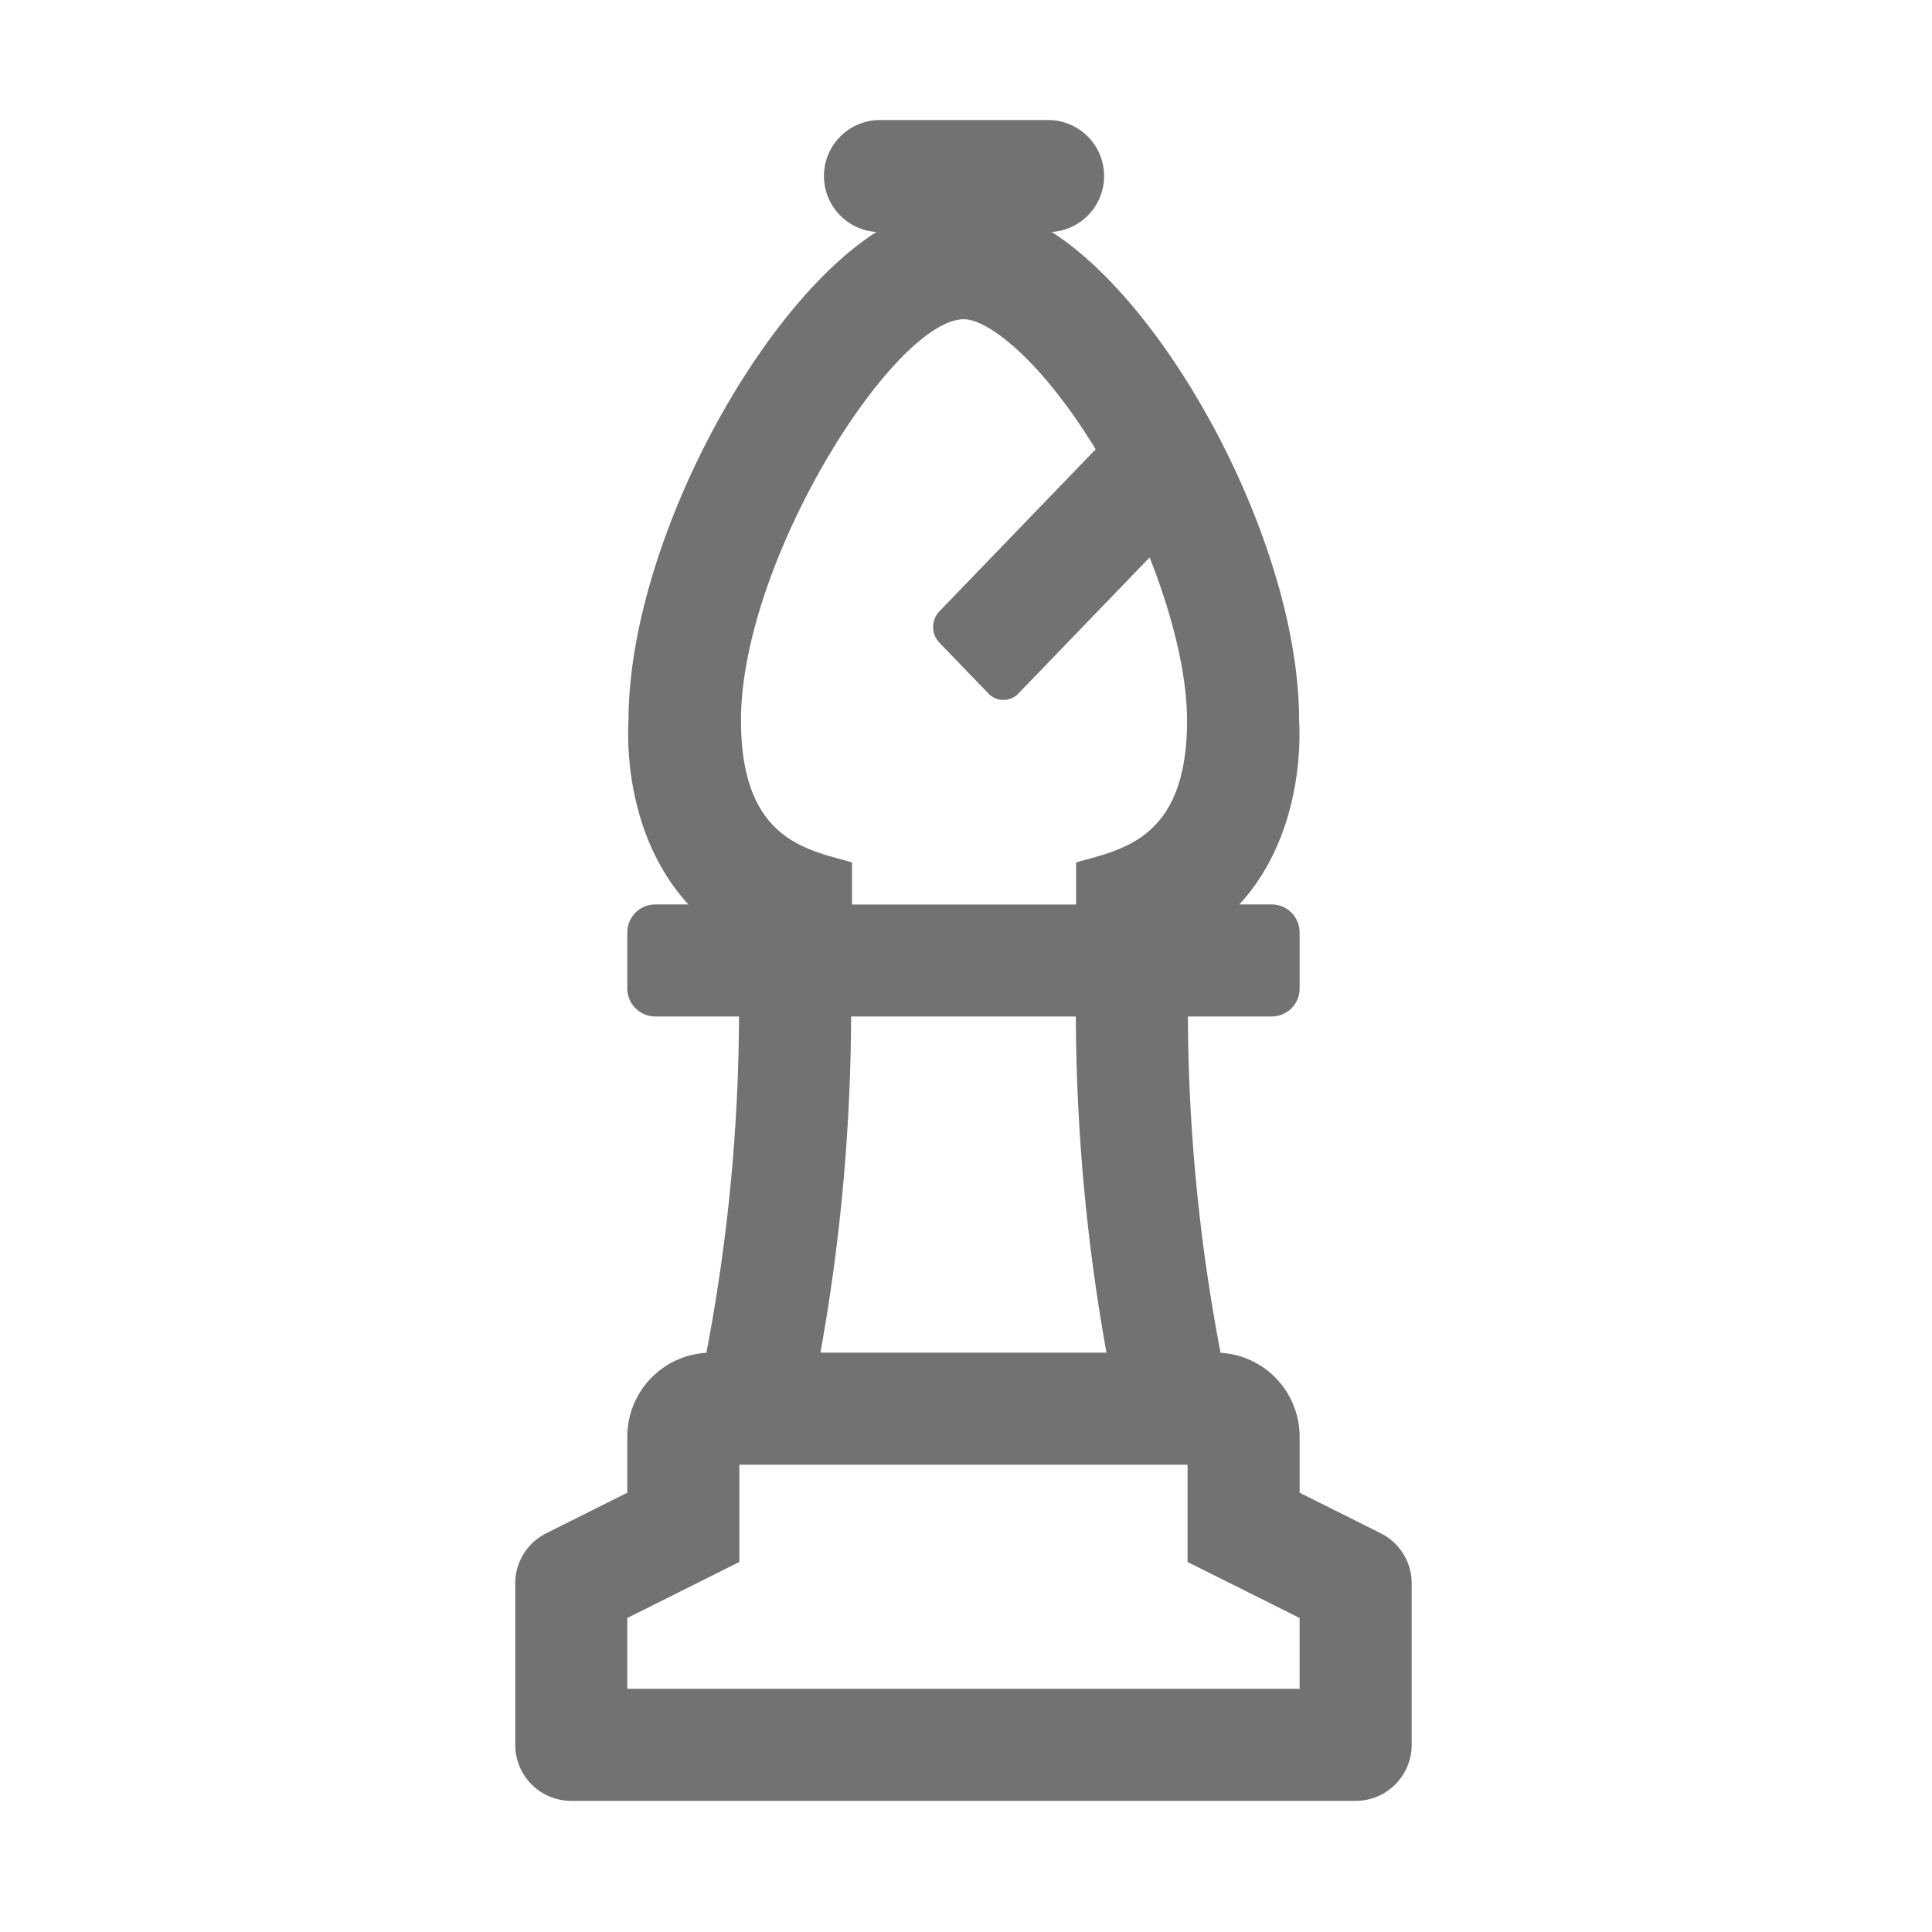 ﻿<?xml version='1.0' encoding='UTF-8'?>
<svg viewBox="-8.534 -0.132 32 31.997" xmlns="http://www.w3.org/2000/svg">
  <g transform="matrix(0.058, 0, 0, 0.058, 0, 0)">
    <path d="M247.16, 435.58L224, 424L224, 408A24 24 0 0 0 200, 384L201.41, 384A519 519 0 0 1 192.1, 288L216, 288A8 8 0 0 0 224, 280L224, 264A8 8 0 0 0 216, 256L206.79, 256C226.42, 234.64 223.85, 204.25 223.85, 203.39C223.85, 153.99 187.41, 85.91 153.26, 64L152.16, 64A16 16 0 0 0 152.16, 32L104.16, 32A16 16 0 0 0 104.16, 64L103.09, 64C68.79, 86 32.35, 154.34 32.35, 203.48C32.35, 204.18 29.8, 234.57 49.45, 256L40, 256A8 8 0 0 0 32, 264L32, 280A8 8 0 0 0 40, 288L63.9, 288A519 519 0 0 1 54.59, 384L56, 384A24 24 0 0 0 32, 408L32, 424L8.85, 435.58A16 16 0 0 0 0, 449.89L0, 496A16 16 0 0 0 16, 512L240, 512A16 16 0 0 0 256, 496L256, 449.89A16 16 0 0 0 247.16, 435.58zM128.16, 88.89C134.75, 88.89 149.85, 99.97 165.75, 126.03L121.07, 172.37A6.46 6.46 0 0 0 121.07, 181.19L135.16, 195.8A5.92 5.92 0 0 0 143.66, 195.8L181.16, 156.91C187.85, 173.83 191.85, 190.52 191.85, 203.48C191.85, 237.9 172.75, 240.3 160.16, 244.03L160.16, 256.03L96.16, 256.03L96.16, 244C83.75, 240.37 64.47, 238 64.47, 203.45C64.47, 157.76 108.16, 88.89 128.16, 88.89zM168.84, 384L87.16, 384A552.7 552.7 0 0 0 95.91, 288L160.09, 288A552.7 552.7 0 0 0 168.84, 384zM224, 480L32, 480L32, 459.78L64, 443.78L64, 416L192, 416L192, 443.78L224, 459.78z" fill="#727272" fill-opacity="1" class="Black" />
  </g>
</svg>